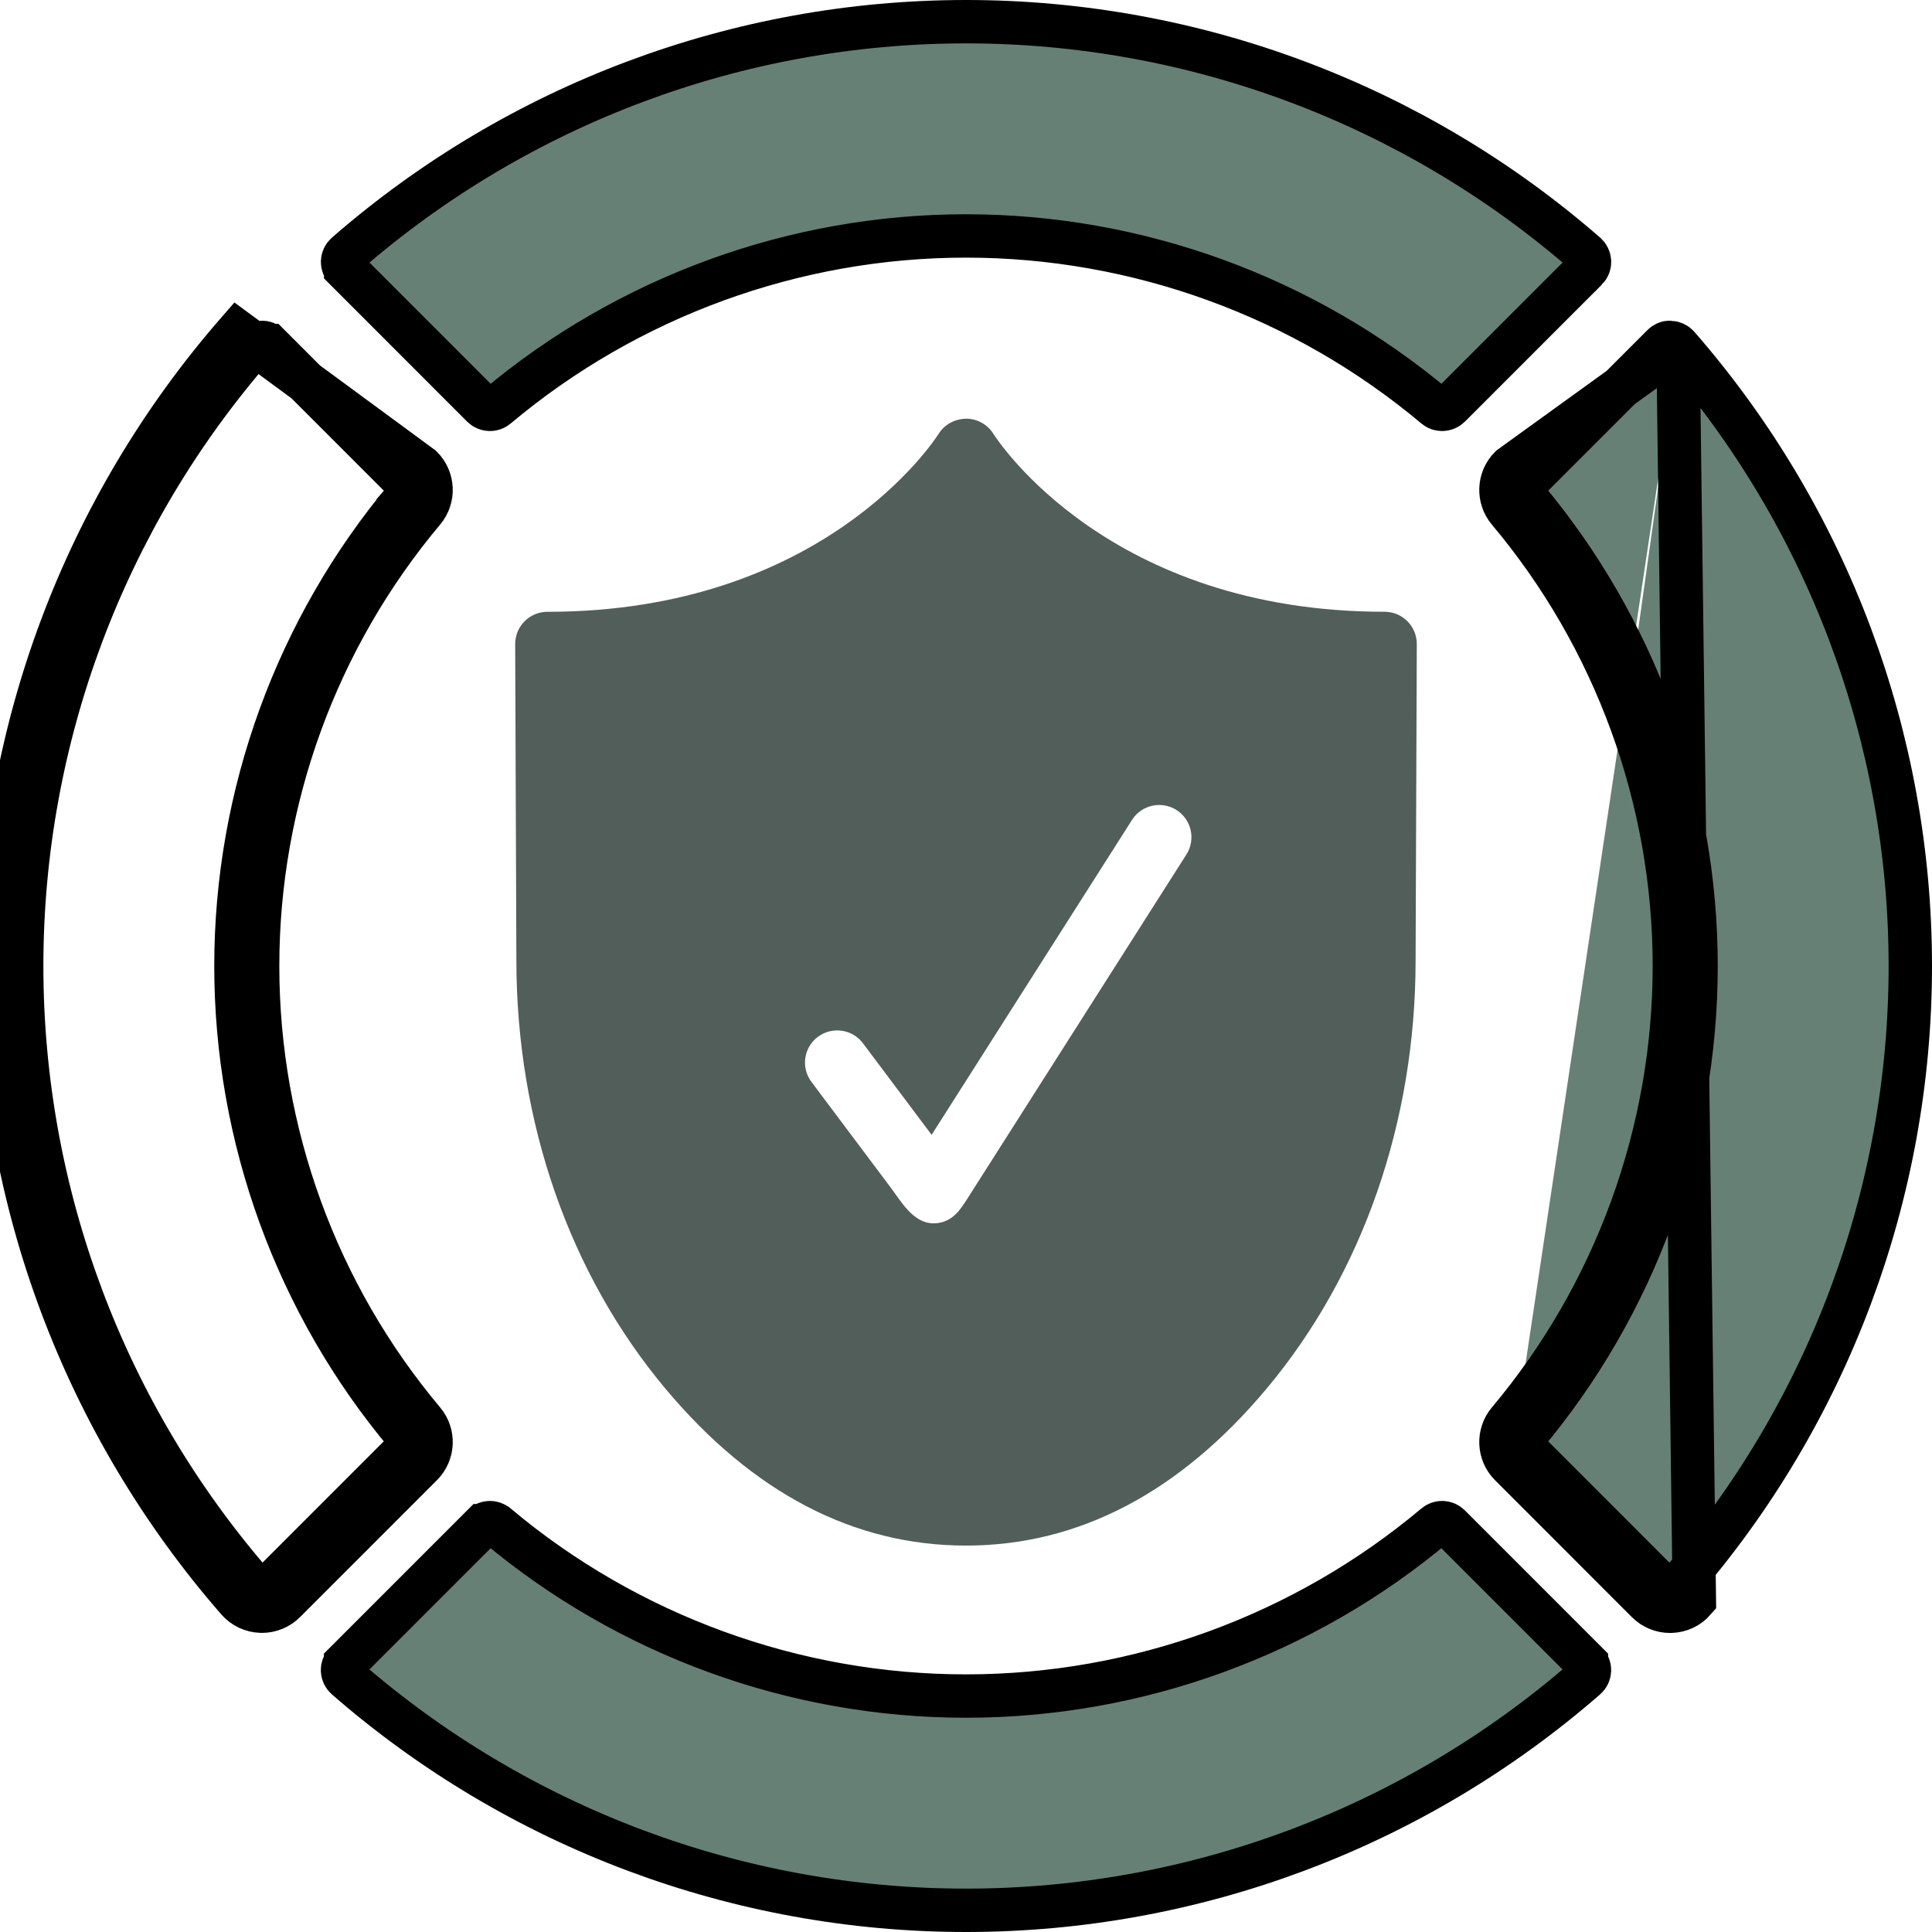 <svg width="97" height="97" viewBox="0 0 97 97" fill="none" xmlns="http://www.w3.org/2000/svg">
<path d="M84.248 17.375L84.248 17.375C84.152 17.265 84.015 17.2 83.87 17.195L83.838 17.194L83.807 17.192C83.747 17.186 83.615 17.212 83.473 17.351L76.602 24.224L76.602 24.225C76.409 24.418 76.394 24.727 76.571 24.939C82.108 31.526 85.154 39.894 85.154 48.502C85.154 57.109 82.105 65.476 76.57 72.065M84.248 17.375L75.832 23.454C75.238 24.048 75.198 24.995 75.736 25.639C81.109 32.029 84.065 40.15 84.065 48.502C84.065 56.853 81.106 64.972 75.736 71.364C75.198 72.006 75.238 72.953 75.832 73.548M84.248 17.375C91.771 26.007 95.911 37.063 95.911 48.503C95.911 59.943 91.769 70.996 84.248 79.628L84.248 79.628C84.152 79.738 84.015 79.803 83.87 79.808L83.84 79.808M84.248 17.375L85.069 80.343C84.775 80.681 84.353 80.882 83.905 80.896C83.887 80.898 83.868 80.898 83.85 80.898C83.42 80.898 83.01 80.728 82.705 80.424L75.832 73.548M76.57 72.065L75.736 71.364L76.57 72.064C76.57 72.064 76.57 72.065 76.57 72.065ZM76.57 72.065C76.395 72.274 76.407 72.583 76.603 72.779M76.603 72.779L76.602 72.778L75.832 73.548M76.603 72.779L75.832 73.548M76.603 72.779L83.475 79.654M83.475 79.654L82.707 80.423L83.476 79.654L83.475 79.654ZM83.475 79.654C83.572 79.751 83.702 79.806 83.84 79.808M83.84 79.808L83.837 79.809L83.804 79.812C83.826 79.81 83.843 79.809 83.85 79.809C83.852 79.809 83.853 79.809 83.853 79.809C83.857 79.809 83.858 79.809 83.858 79.809L83.85 79.809C83.847 79.809 83.843 79.809 83.84 79.808Z" fill="#668075" stroke="black" stroke-width="2.178"/>
<path d="M21.264 25.637L20.43 24.937C14.895 31.525 11.846 39.892 11.846 48.5C11.846 57.108 14.893 65.477 20.431 72.064L20.431 72.064C20.606 72.272 20.593 72.58 20.4 72.773L20.399 72.774L13.527 79.648C13.526 79.648 13.526 79.648 13.526 79.649C13.426 79.748 13.295 79.802 13.16 79.804L13.13 79.803C12.985 79.799 12.848 79.734 12.752 79.624L12.752 79.624C5.231 70.991 1.089 59.938 1.089 48.499C1.089 37.059 5.231 26.006 12.752 17.374L12.752 17.373C12.848 17.264 12.985 17.198 13.13 17.194L13.146 17.193L13.163 17.192C13.264 17.186 13.405 17.23 13.526 17.349C13.526 17.349 13.526 17.349 13.527 17.349L20.398 24.222C20.398 24.223 20.398 24.223 20.398 24.223C20.593 24.419 20.605 24.729 20.43 24.937L21.264 25.637ZM21.264 25.637C21.803 24.996 21.762 24.048 21.169 23.453L11.931 16.658C4.237 25.488 0 36.795 0 48.499C0 60.202 4.237 71.509 11.931 80.339C12.225 80.677 12.647 80.877 13.095 80.892C13.113 80.894 13.132 80.894 13.15 80.894C13.578 80.894 13.989 80.724 14.295 80.42L21.169 73.544C21.762 72.952 21.804 72.005 21.264 71.363C15.892 64.972 12.935 56.852 12.935 48.5C12.935 40.149 15.894 32.03 21.264 25.637Z" fill="#668075" stroke="black" stroke-width="2.178"/>
<path d="M24.938 20.43L24.937 20.431C24.731 20.605 24.421 20.594 24.224 20.398C24.224 20.398 24.224 20.398 24.224 20.398L17.354 13.525C17.354 13.525 17.354 13.524 17.354 13.524C17.248 13.418 17.194 13.274 17.198 13.134L17.198 13.134C17.204 12.985 17.27 12.848 17.38 12.752L17.38 12.752C26.011 5.231 37.064 1.089 48.504 1.089C59.943 1.089 70.996 5.231 79.624 12.752L79.625 12.753C79.734 12.848 79.801 12.987 79.806 13.134L79.806 13.135C79.811 13.275 79.756 13.418 79.651 13.525C79.651 13.525 79.65 13.525 79.65 13.525L72.78 20.397C72.78 20.397 72.78 20.397 72.779 20.398C72.674 20.502 72.539 20.553 72.404 20.553C72.283 20.553 72.164 20.513 72.065 20.43C65.476 14.895 57.109 11.846 48.501 11.846C39.894 11.846 31.527 14.895 24.938 20.43Z" fill="#668075" stroke="black" stroke-width="2.178"/>
<path d="M72.064 76.57L72.066 76.568C72.272 76.394 72.581 76.405 72.777 76.602L79.648 83.475C79.648 83.475 79.648 83.476 79.649 83.476C79.754 83.582 79.809 83.726 79.804 83.866L79.804 83.866C79.798 84.015 79.732 84.152 79.622 84.248L79.622 84.248C70.991 91.769 59.937 95.911 48.499 95.911C37.06 95.911 26.006 91.769 17.377 84.248L17.377 84.248C17.267 84.152 17.201 84.014 17.195 83.866L17.195 83.866C17.19 83.726 17.245 83.582 17.351 83.476C17.351 83.476 17.351 83.475 17.351 83.475L24.223 76.602C24.224 76.602 24.224 76.602 24.224 76.602C24.419 76.406 24.729 76.394 24.935 76.569L24.937 76.57C31.526 82.105 39.892 85.154 48.5 85.154C57.108 85.154 65.475 82.106 72.064 76.57Z" fill="#668075" stroke="black" stroke-width="2.178"/>
<path d="M49.871 21.775C49.575 21.306 49.059 21.021 48.505 21.02C47.945 21.034 47.428 21.303 47.131 21.773C46.9 22.139 41.302 30.717 27.483 30.717C27.053 30.717 26.641 30.886 26.338 31.192C26.034 31.496 25.866 31.91 25.866 32.34L25.926 48.206C25.926 56.323 28.587 63.97 33.418 69.732C37.793 74.952 42.867 77.599 48.5 77.599C54.133 77.599 59.207 74.951 63.582 69.732C68.412 63.97 71.073 56.323 71.073 48.211L71.133 32.338C71.135 31.908 70.965 31.496 70.661 31.19C70.357 30.886 69.945 30.715 69.516 30.715C55.72 30.717 50.118 22.165 49.871 21.775ZM59.566 42.901C59.398 43.165 59.231 43.428 59.064 43.69C55.995 48.511 52.928 53.332 49.86 58.153C49.451 58.797 49.042 59.44 48.631 60.082C48.256 60.672 47.904 61.264 47.15 61.396C45.955 61.605 45.313 60.415 44.707 59.607C43.968 58.622 43.23 57.638 42.492 56.655C41.943 55.92 41.392 55.187 40.84 54.451C40.806 54.407 40.774 54.362 40.74 54.319C40.203 53.605 40.349 52.592 41.063 52.057C41.778 51.523 42.792 51.666 43.327 52.38L46.774 56.976L56.836 41.164C57.314 40.412 58.313 40.19 59.068 40.667C59.823 41.149 60.045 42.148 59.566 42.901Z" fill="#525E59"/>
</svg>
